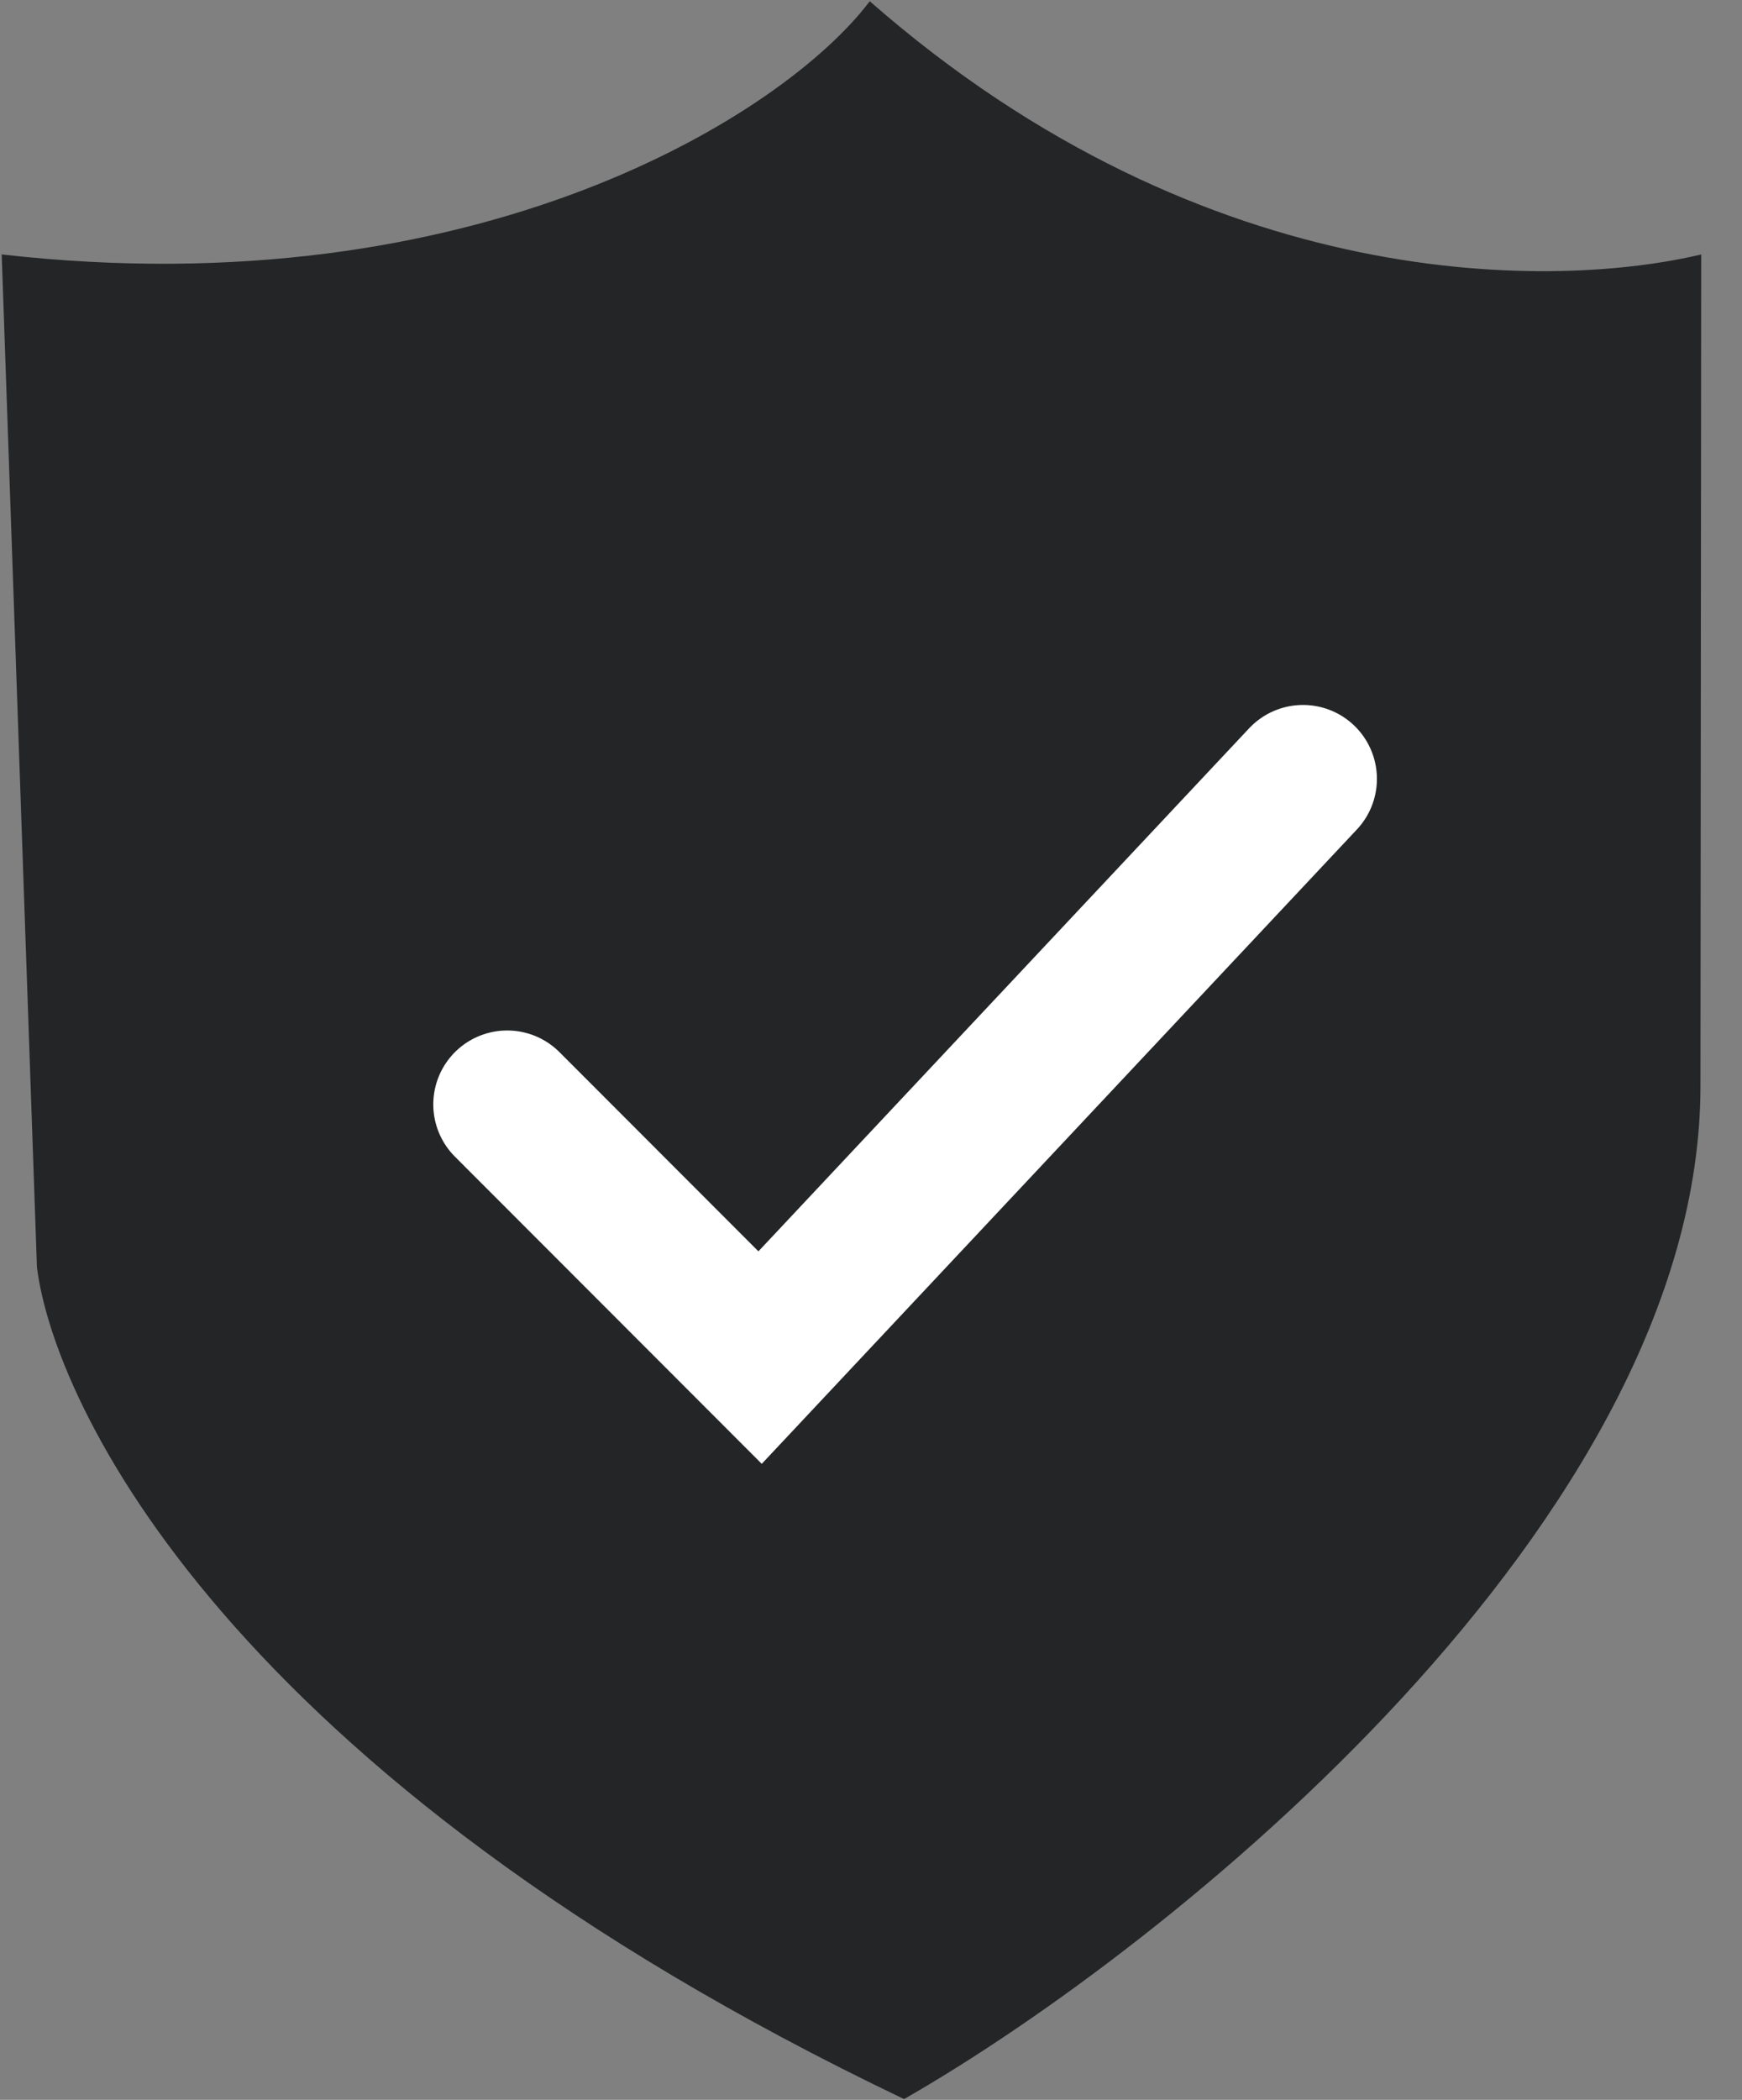 <svg width="39" height="47" viewBox="0 0 39 47" fill="none" xmlns="http://www.w3.org/2000/svg">
<rect x="0" y="0" width="39" height="47" fill="#808080" stroke="none"/>
<path d="M19.472 0.028C17.567 2.553 10.69 6.907 0.038 5.695L0.827 28.363C1.205 31.392 5.027 39.712 20.24 46.982C26.204 43.574 38.062 34.008 38.07 24.315L38.087 5.695C34.915 6.452 27.076 6.693 19.472 0.028Z" fill="#232526"/>
<path d="M11.355 24.719L17.017 30.386L29.172 17.433" stroke="white" stroke-width="3.309" stroke-linecap="round"/>
</svg>
